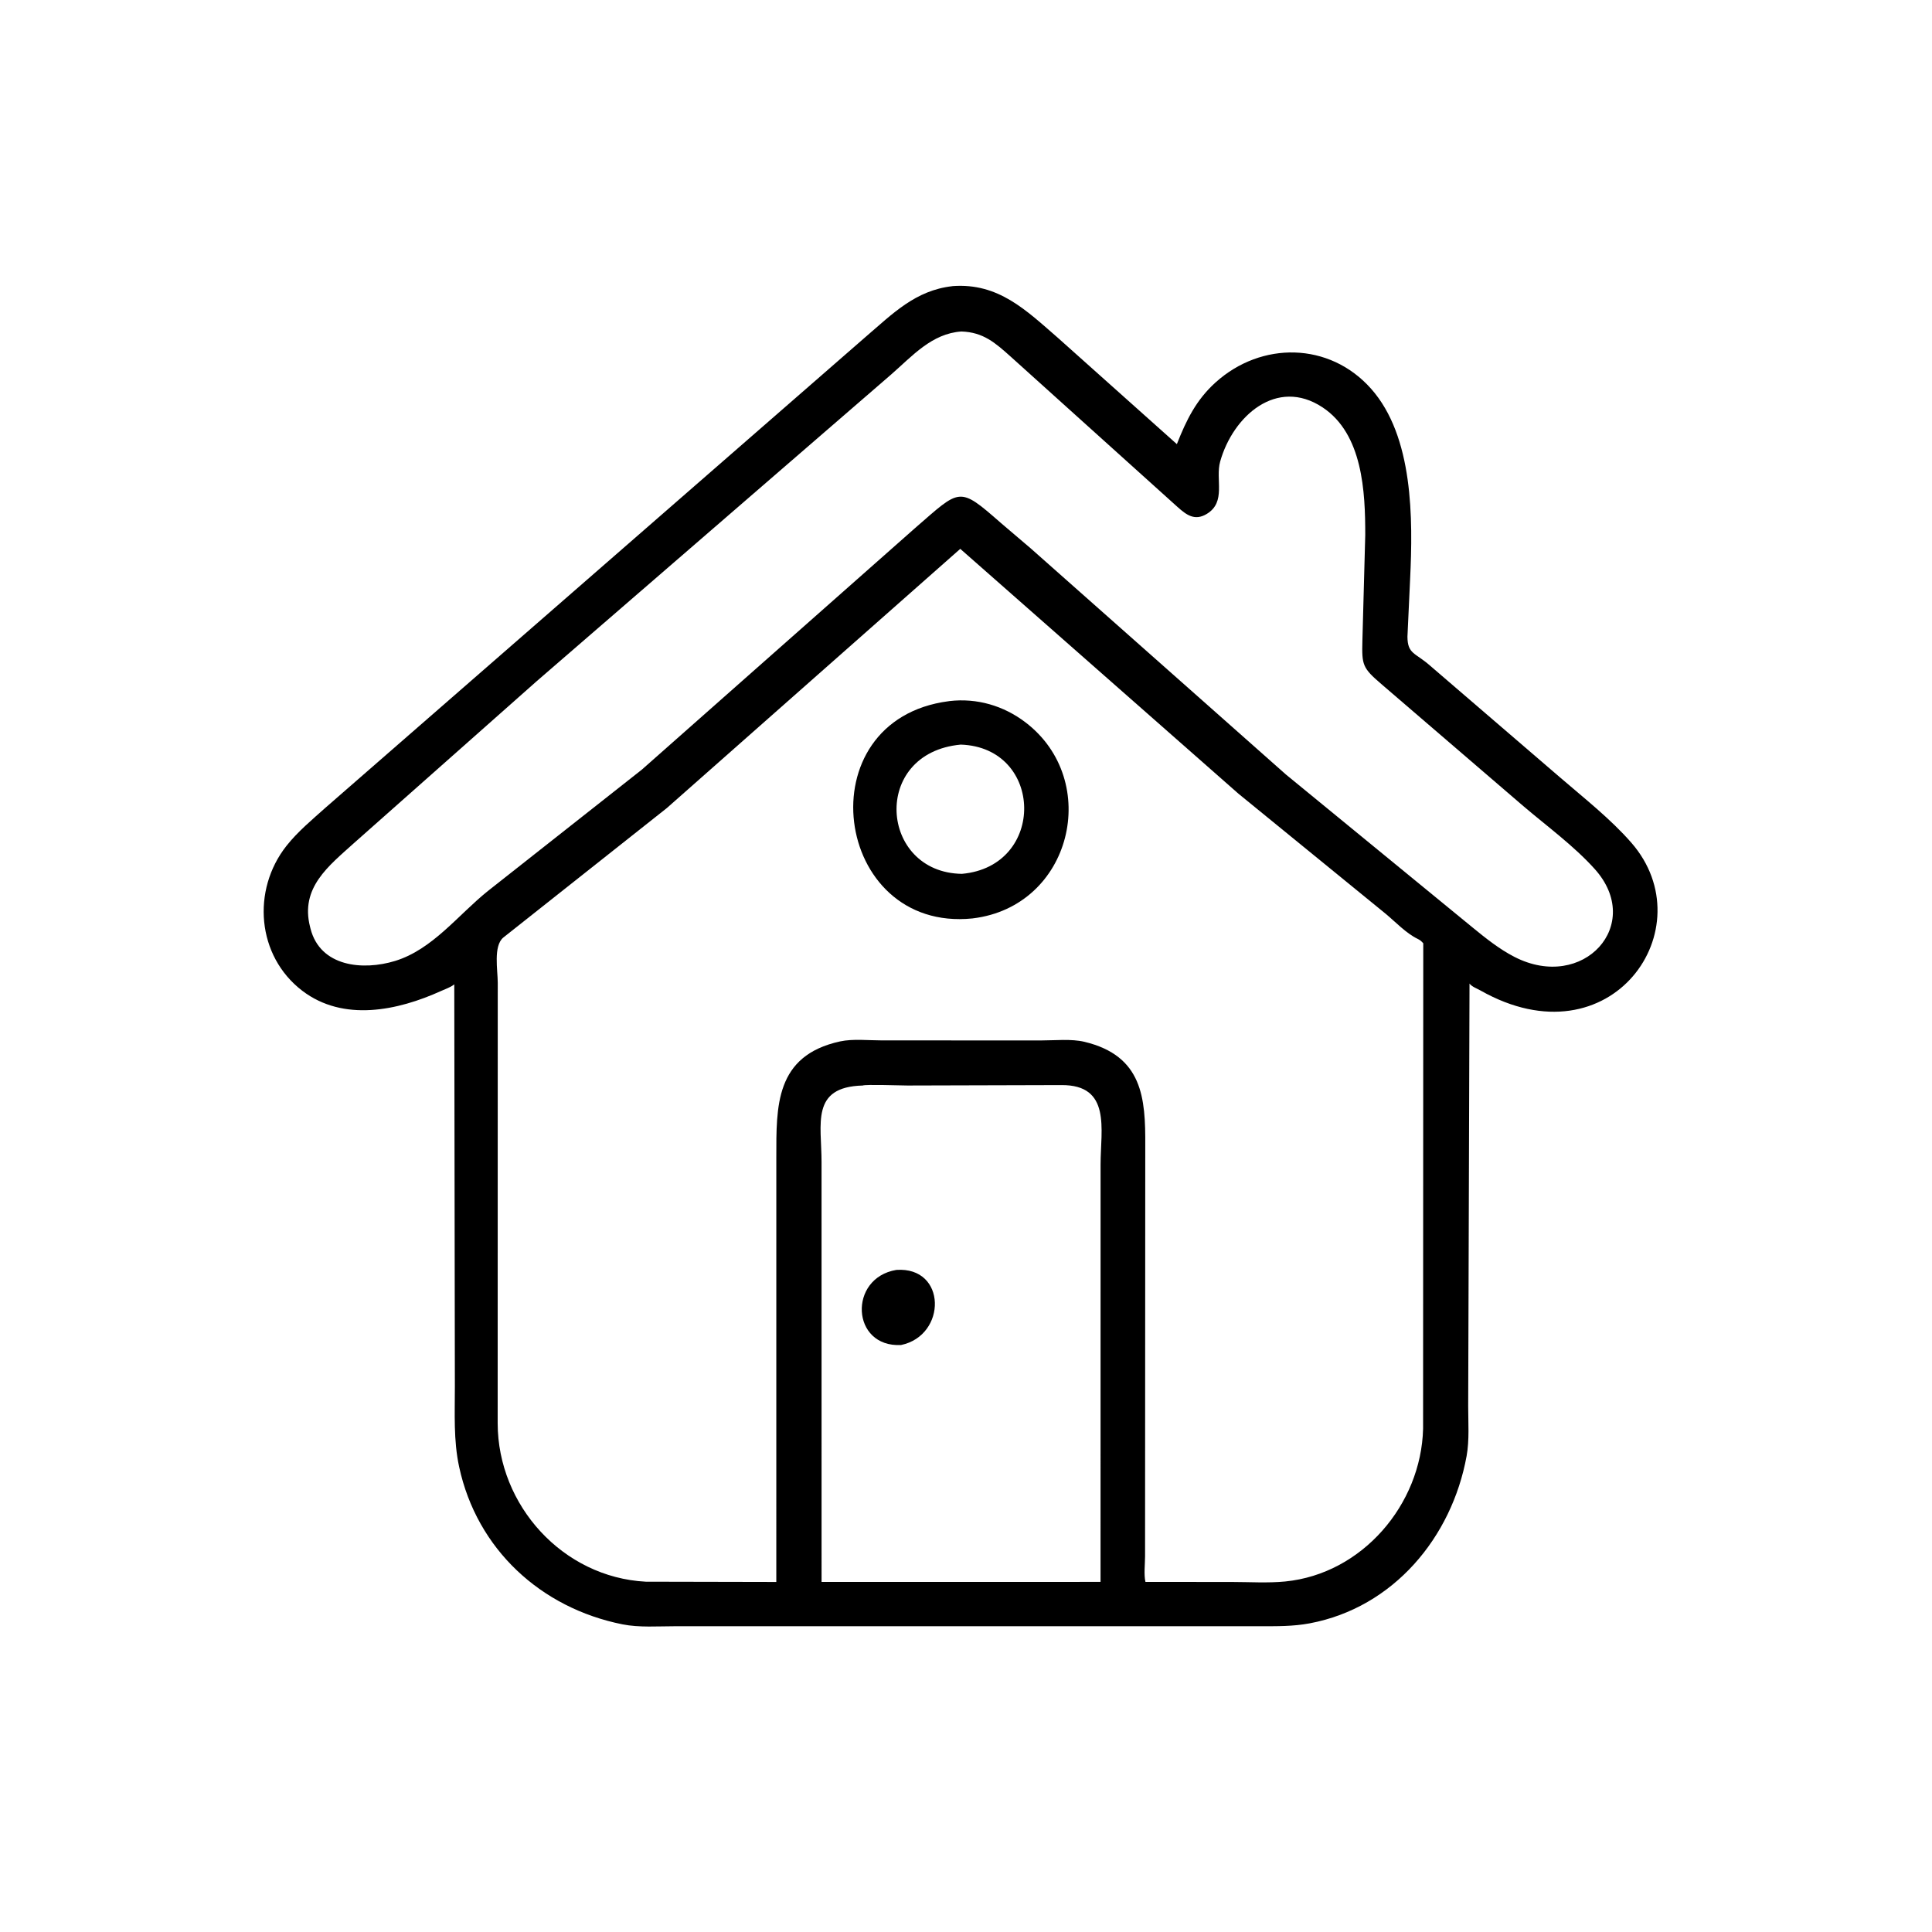 <?xml version="1.0" encoding="utf-8" ?>
<svg xmlns="http://www.w3.org/2000/svg" xmlns:xlink="http://www.w3.org/1999/xlink" width="1026" height="1026">
	<path transform="scale(1.603 1.603)" d="M353.612 538.75L223.636 538.753C218.006 538.75 211.754 539.232 206.227 538.127C179.125 532.71 157.989 513.215 152.112 485.971C150.208 477.143 150.702 468.273 150.692 459.29L150.497 326.118C149.07 327.185 147.766 327.554 146.166 328.281C131.76 334.826 113.751 338.617 100.137 328.226C85.067 316.724 83.307 294.892 94.915 280.206C98.615 275.525 103.406 271.547 107.837 267.579L286.921 111.478C295.755 103.904 303.284 96.193 315.487 94.808L315.63 94.782C330.786 93.688 339.878 102.723 350.554 111.996L389.881 147.136C393.001 139.22 396.27 132.493 402.707 126.689C417.861 113.024 440.431 113.233 454.234 128.797C468.269 144.624 468.116 171.836 467.152 191.933L466.271 210.918C466.304 216.723 468.843 216.203 473.704 220.469L516.747 257.48C524.731 264.375 533.491 271.22 540.435 279.171C565.063 307.371 533.826 352.691 490.469 328.14C489.311 327.484 487.627 326.907 486.834 325.844L486.394 465.888C486.395 471.207 486.823 477.115 485.873 482.352C480.98 509.312 461.631 532.567 433.906 537.791C428.34 538.84 422.9 538.749 417.267 538.752L353.612 538.75ZM318.497 109.819C308.699 110.479 302.25 117.939 295.281 124.019L177.779 225.692L117.241 279.329C108.889 286.881 99.414 294.065 102.715 307.031L102.866 307.637C106.094 320.318 120.253 321.602 130.87 318.355C143.292 314.556 151.763 303.097 161.618 295.189L212.624 254.98L303.177 174.924C318.255 161.861 317.511 160.926 331.591 173.264L341.427 181.638L425.98 256.56L487.841 307.257C492.198 310.818 496.716 314.443 501.738 317.017C524.57 328.717 544.86 306.249 528.281 287.86C521.344 280.165 512.518 273.743 504.642 267.031L457.582 226.585C451.365 221.245 451.139 220.307 451.348 212.244L452.292 177.254C452.304 162.971 451.48 143.758 438.127 134.94C422.949 124.917 408.458 137.861 404.232 152.891C402.559 158.844 406.341 166.315 399.765 170.272C395.793 172.662 393.034 170.576 390.091 167.944L334.946 118.255C329.729 113.582 325.781 110.057 318.497 109.819ZM318.127 181.828L220.898 267.714L166.719 310.616C163.386 313.441 164.9 321.432 164.899 325.585L164.873 471.528C164.917 498.751 186.478 522.552 213.937 523.997L257.181 524.088L257.186 383.394C257.191 366.571 256.726 349.725 278.302 345.01C282.502 344.093 287.804 344.676 292.107 344.673L319.219 344.681L344.997 344.686C349.452 344.692 354.926 344.1 359.268 345.142C378.595 349.781 379.493 363.852 379.413 379.476L379.345 515.599C379.346 518.114 378.906 521.66 379.475 524.068L408.201 524.091C413.955 524.093 420.087 524.492 425.8 523.925C451.298 521.395 470.814 498.43 471.453 473.349L471.511 312.503C470.926 311.837 470.467 311.425 469.663 311.042C465.887 309.24 462.241 305.365 459.016 302.691L410.262 262.926L318.127 181.828ZM285.811 359.621C268.471 360.069 272.173 372.358 272.169 384.93L272.176 524.076L352.031 524.078L364.596 524.048L364.609 385.739C364.619 374.148 368.247 359.327 351.574 359.479L300.632 359.619C298.405 359.614 286.699 359.199 285.811 359.621Z"/>
	<path transform="scale(1.603 1.603)" d="M322.24 304.255L322.18 304.266C275.943 308.981 266.459 238.499 314.291 232.3L314.615 232.25C323.666 231.209 332.503 233.802 339.711 239.293C365.112 258.643 355.092 300.322 322.24 304.255ZM318.281 246.679C288.417 249.435 291.341 289.111 318.659 289.496C346.665 287.013 345.819 247.592 318.281 246.679Z"/>
	<path transform="scale(1.603 1.603)" d="M298.513 445.589C281.954 446.457 280.928 423.372 296.952 420.707C313.681 419.56 313.725 442.413 298.513 445.589Z"/>
</svg>
